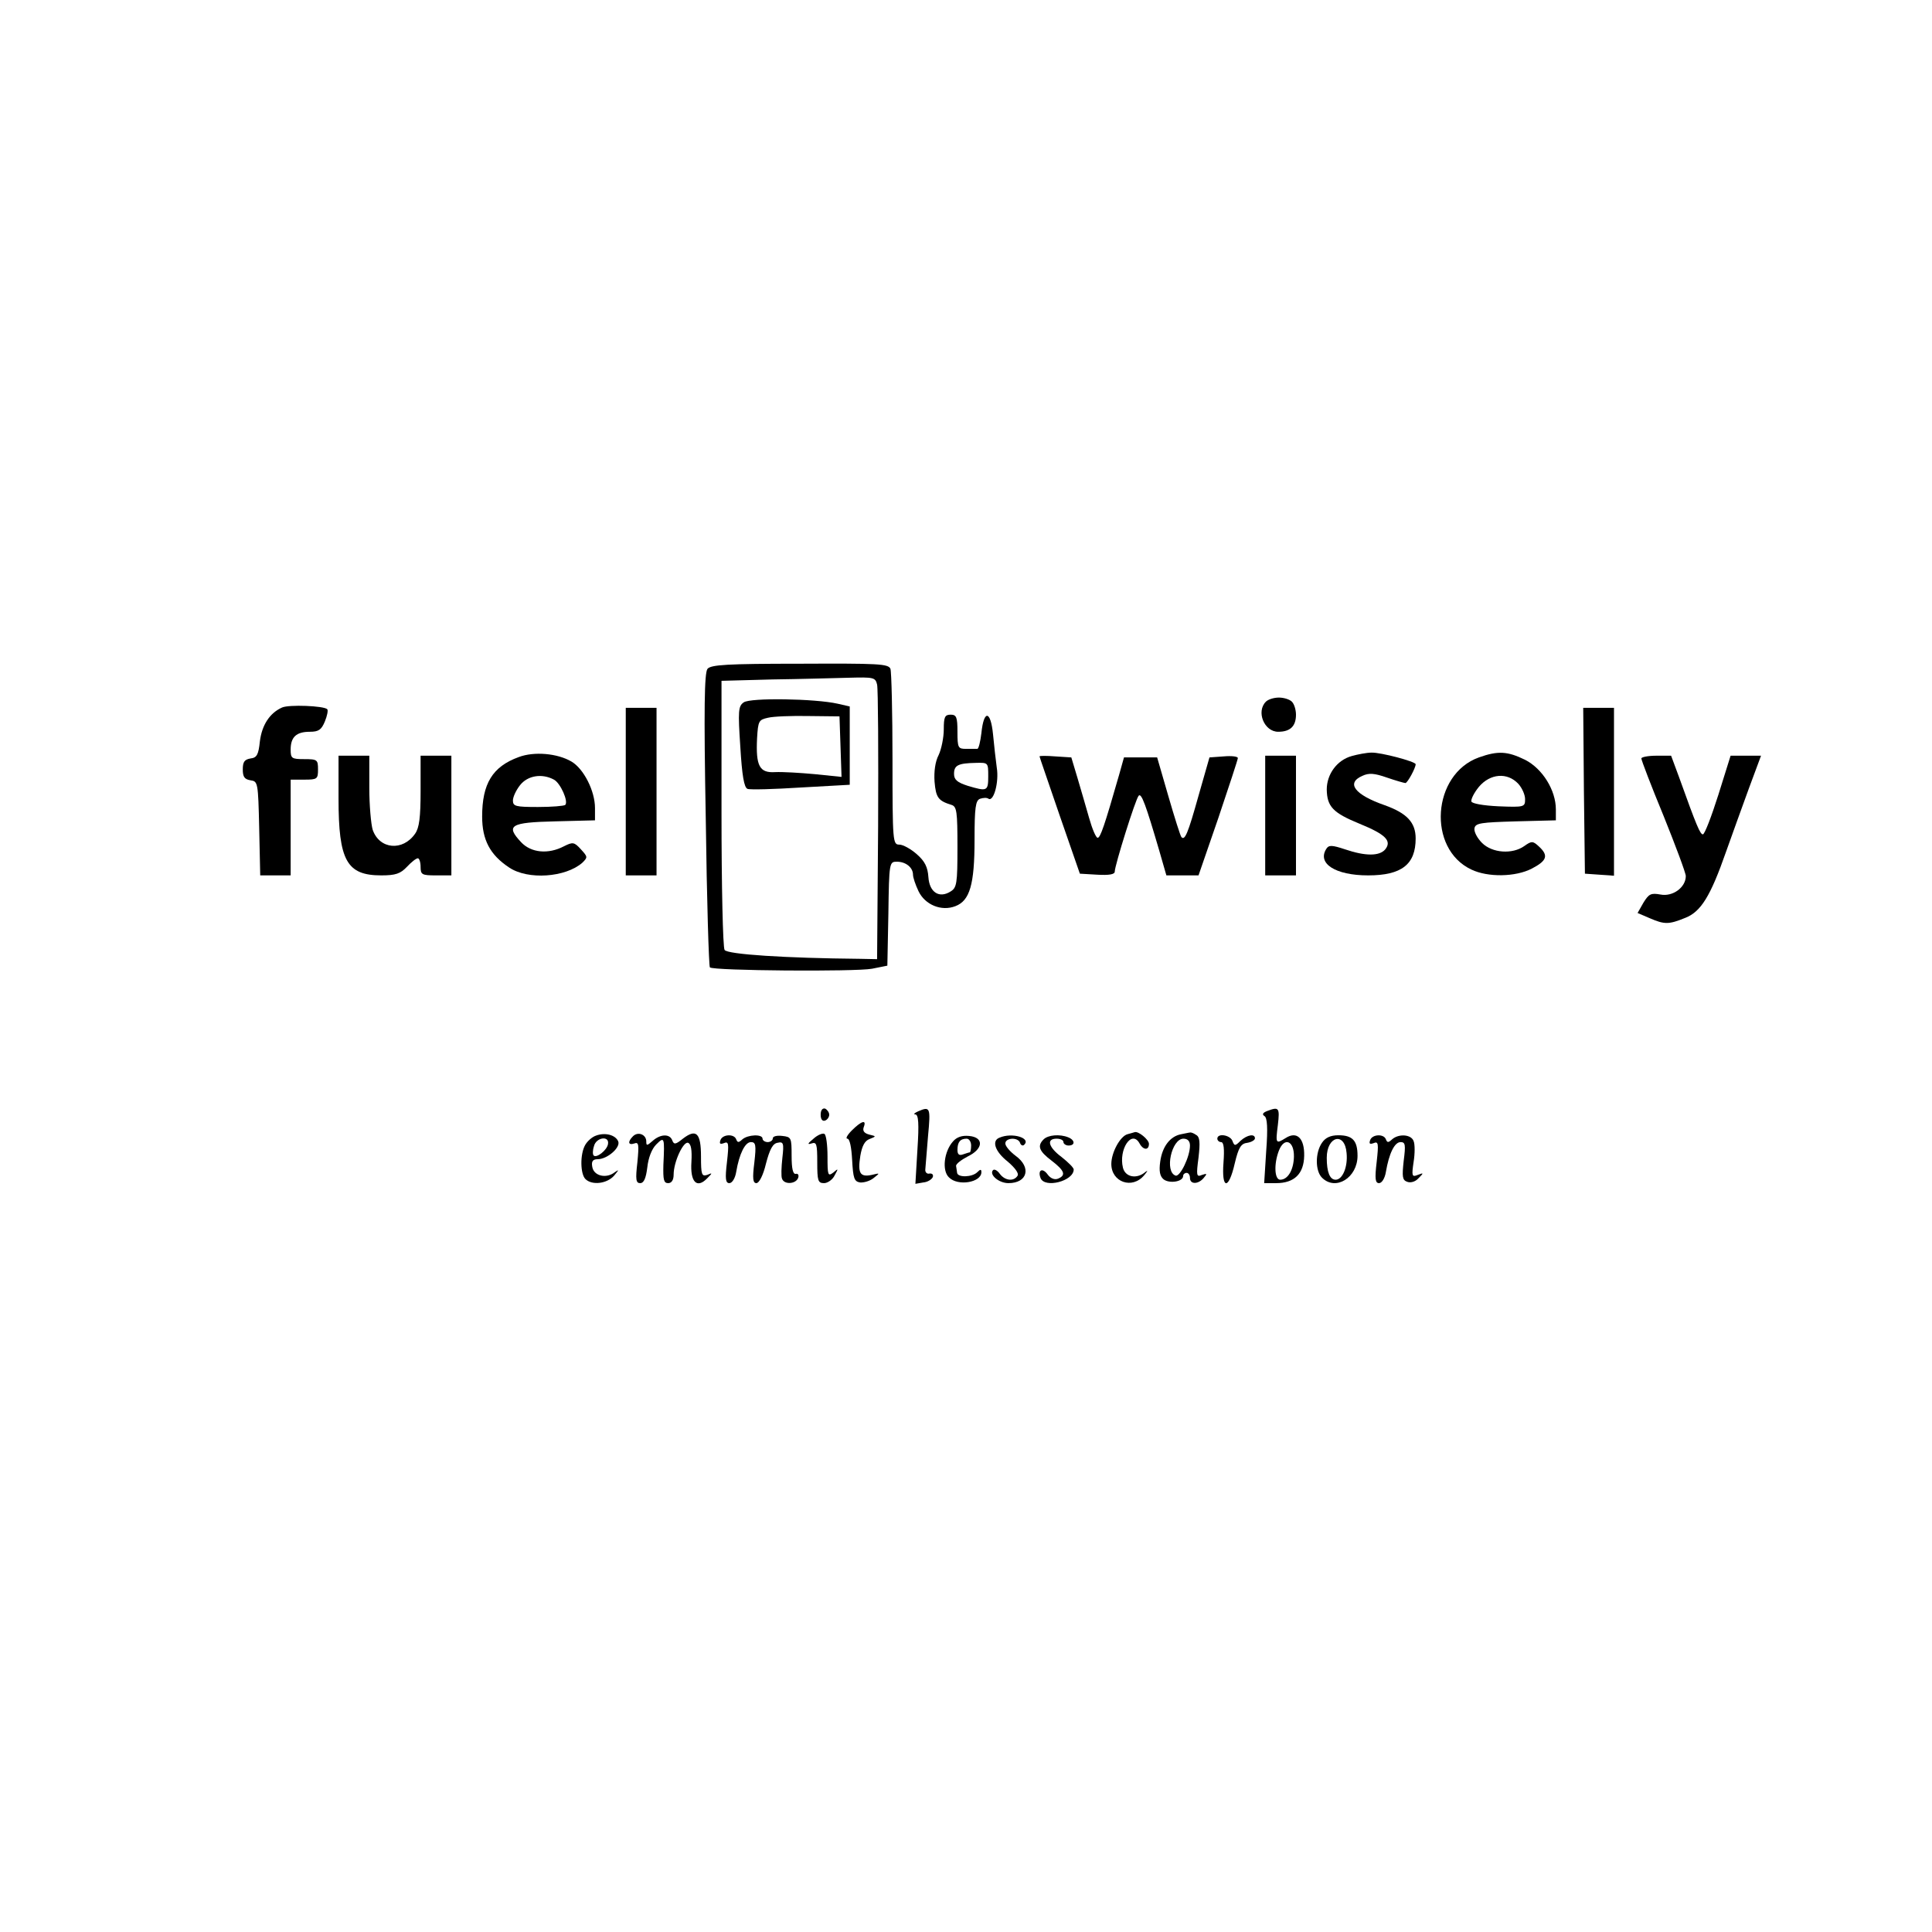 <?xml version="1.0" standalone="no"?>
<!DOCTYPE svg PUBLIC "-//W3C//DTD SVG 20010904//EN"
 "http://www.w3.org/TR/2001/REC-SVG-20010904/DTD/svg10.dtd">
<svg version="1.0" xmlns="http://www.w3.org/2000/svg"
 width="565pt" height="565pt" viewBox="0 0 565 565"
 preserveAspectRatio="xMidYMid meet">

<g transform="translate(0,565) scale(0.1,-0.1)"
fill="#000000" stroke="none">
<path d="M2069 3694 c-9 -12 -11 -113 -5 -441 3 -235 9 -429 12 -432 9 -10
426 -13 474 -4 l45 9 3 152 c2 151 3 152 25 152 26 0 47 -17 47 -38 0 -8 7
-29 16 -48 19 -40 67 -60 108 -44 42 16 56 63 56 194 0 95 3 115 16 120 9 3
20 4 25 0 15 -9 31 49 24 91 -3 22 -8 66 -11 98 -7 70 -27 72 -34 3 -3 -25 -8
-46 -12 -46 -5 0 -19 0 -33 0 -23 0 -25 3 -25 50 0 43 -3 50 -20 50 -17 0 -20
-7 -20 -43 0 -24 -7 -58 -15 -75 -10 -19 -14 -48 -12 -78 4 -47 11 -56 50 -68
15 -5 17 -20 17 -123 0 -107 -2 -119 -20 -130 -33 -21 -62 -3 -65 42 -2 29
-10 46 -34 67 -17 15 -40 28 -51 28 -19 0 -20 7 -20 249 0 137 -3 257 -6 265
-6 15 -36 16 -265 15 -213 0 -260 -3 -270 -15z m496 -46 c3 -13 4 -198 3 -413
l-3 -390 -50 1 c-218 2 -388 13 -396 26 -5 7 -9 187 -9 400 l0 387 148 4 c81
1 182 4 224 5 73 2 78 1 83 -20z m325 -268 c0 -44 -3 -45 -60 -28 -31 10 -40
18 -40 35 0 25 12 31 63 32 37 1 37 1 37 -39z"/>
<path d="M2175 3596 c-16 -11 -17 -25 -10 -130 5 -84 11 -119 21 -123 7 -3 78
-1 156 4 l143 8 0 115 0 114 -35 8 c-66 15 -256 18 -275 4z m283 -129 l3 -89
-78 8 c-43 4 -95 7 -116 6 -46 -3 -57 18 -53 99 3 51 5 54 32 60 16 4 70 6
119 5 l90 -1 3 -88z"/>
<path d="M3702 3598 c-29 -29 -5 -88 36 -88 35 0 52 16 52 50 0 14 -5 31 -12
38 -7 7 -24 12 -38 12 -14 0 -31 -5 -38 -12z"/>
<path d="M825 3581 c-36 -16 -59 -51 -65 -99 -4 -39 -9 -48 -27 -50 -18 -3
-23 -10 -23 -32 0 -22 5 -29 23 -32 21 -3 22 -6 25 -140 l3 -138 44 0 45 0 0
140 0 140 40 0 c38 0 40 2 40 30 0 28 -2 30 -40 30 -37 0 -40 2 -40 28 0 37
17 52 56 52 26 0 34 6 44 30 7 17 10 33 7 36 -10 10 -112 14 -132 5z"/>
<path d="M1830 3335 l0 -245 45 0 45 0 0 245 0 245 -45 0 -45 0 0 -245z"/>
<path d="M4632 3338 l3 -243 43 -3 42 -3 0 245 0 246 -45 0 -45 0 2 -242z"/>
<path d="M1517 3436 c-77 -28 -107 -78 -107 -174 0 -68 23 -112 79 -149 55
-37 165 -29 214 14 16 16 16 17 -4 39 -20 22 -24 22 -50 9 -46 -24 -96 -19
-125 12 -46 49 -32 58 99 61 l117 3 0 36 c0 50 -33 115 -69 136 -41 24 -109
30 -154 13z m103 -66 c19 -10 43 -64 33 -74 -4 -3 -39 -6 -80 -6 -65 0 -73 2
-73 19 0 10 9 30 21 45 22 28 64 35 99 16z"/>
<path d="M3953 3439 c-43 -12 -73 -53 -73 -98 1 -50 18 -68 96 -100 76 -31 95
-50 75 -75 -17 -20 -58 -20 -117 0 -39 13 -48 13 -55 2 -28 -43 26 -78 122
-78 98 0 139 32 139 108 0 47 -26 74 -90 97 -89 31 -114 65 -66 86 19 9 35 8
72 -5 26 -9 51 -16 54 -16 6 0 30 44 30 55 0 8 -103 35 -129 34 -14 0 -40 -5
-58 -10z"/>
<path d="M4325 3435 c-137 -49 -152 -267 -22 -328 48 -23 129 -22 177 3 44 23
49 38 21 64 -18 17 -22 17 -43 2 -35 -25 -94 -21 -124 9 -14 14 -24 33 -22 43
3 15 19 17 121 20 l117 3 0 32 c0 56 -39 119 -90 145 -51 25 -79 27 -135 7z
m115 -77 c11 -12 20 -32 20 -45 0 -23 -2 -24 -77 -21 -45 2 -78 8 -80 14 -2 6
8 26 22 43 33 39 83 43 115 9z"/>
<path d="M990 3315 c0 -182 24 -225 125 -225 42 0 56 5 75 25 13 14 27 25 32
25 4 0 8 -11 8 -25 0 -23 4 -25 45 -25 l45 0 0 175 0 175 -45 0 -45 0 0 -103
c0 -78 -4 -108 -16 -125 -36 -52 -104 -46 -124 11 -5 16 -10 72 -10 123 l0 94
-45 0 -45 0 0 -125z"/>
<path d="M3040 3438 c0 -2 27 -79 59 -173 l59 -170 51 -3 c35 -2 51 1 51 9 0
18 61 213 70 222 8 9 21 -27 60 -160 l21 -73 47 0 47 0 58 168 c31 92 57 171
57 175 0 5 -19 7 -41 5 l-42 -3 -32 -112 c-31 -111 -40 -132 -50 -121 -3 3
-20 57 -38 119 l-33 114 -48 0 -49 0 -14 -50 c-43 -150 -55 -185 -63 -185 -5
0 -16 26 -25 58 -9 31 -24 84 -34 117 l-18 60 -47 3 c-25 2 -46 2 -46 0z"/>
<path d="M3700 3265 l0 -175 45 0 45 0 0 175 0 175 -45 0 -45 0 0 -175z"/>
<path d="M4800 3432 c0 -5 29 -81 65 -168 35 -87 65 -167 65 -176 0 -33 -38
-61 -74 -54 -28 5 -34 2 -50 -24 l-17 -30 35 -15 c44 -19 56 -19 105 1 45 18
73 62 119 194 17 47 46 129 66 183 l36 97 -45 0 -44 0 -36 -115 c-20 -63 -40
-115 -45 -115 -8 0 -18 23 -70 168 l-23 62 -43 0 c-24 0 -44 -4 -44 -8z"/>
<path d="M2400 2390 c0 -13 5 -20 13 -17 6 2 12 10 12 17 0 7 -6 15 -12 18 -8
2 -13 -5 -13 -18z"/>
<path d="M2685 2400 c-11 -5 -15 -9 -8 -9 9 -1 11 -26 6 -102 l-6 -101 23 4
c13 1 25 9 28 16 2 7 -2 11 -10 10 -7 -2 -13 4 -12 12 1 9 4 52 8 98 8 84 6
87 -29 72z"/>
<path d="M3706 2401 c-13 -5 -16 -10 -8 -15 8 -5 10 -35 5 -101 l-6 -95 35 0
c53 0 81 27 82 80 1 51 -21 73 -54 52 -29 -18 -30 -17 -23 38 6 51 3 54 -31
41z m78 -134 c-1 -39 -18 -67 -40 -67 -17 0 -19 46 -4 85 16 41 45 29 44 -18z"/>
<path d="M2491 2344 c-13 -13 -19 -24 -13 -24 7 0 12 -25 14 -62 3 -54 6 -63
23 -66 11 -1 29 4 40 13 19 15 19 15 -6 9 -34 -7 -41 5 -33 56 5 29 13 44 27
49 20 8 20 8 -1 13 -15 4 -20 11 -16 22 9 23 -7 18 -35 -10z"/>
<path d="M1743 2329 c-12 -4 -26 -17 -32 -28 -15 -27 -14 -84 1 -99 19 -19 63
-14 84 10 14 17 15 19 2 10 -25 -20 -62 -11 -66 16 -3 16 2 22 16 22 28 0 67
34 60 52 -8 19 -38 27 -65 17z m35 -25 c-3 -18 -34 -42 -42 -33 -3 3 -3 15 1
27 6 26 46 32 41 6z"/>
<path d="M1851 2327 c-16 -16 -14 -27 4 -21 13 5 14 -3 9 -55 -6 -51 -4 -61 8
-61 11 0 17 14 21 46 3 28 13 54 26 67 24 24 25 22 21 -60 -1 -43 1 -53 14
-53 10 0 16 9 16 25 0 37 28 97 42 93 9 -3 12 -21 10 -56 -4 -59 16 -79 46
-48 16 16 16 17 0 10 -16 -5 -18 1 -18 54 0 69 -14 82 -53 52 -21 -17 -26 -18
-31 -5 -7 20 -35 19 -58 -2 -16 -14 -18 -14 -18 -1 0 20 -24 30 -39 15z"/>
<path d="M2379 2320 c-17 -14 -19 -18 -6 -14 15 5 17 -1 17 -55 0 -54 2 -61
20 -61 10 0 25 10 31 23 11 20 11 21 -4 8 -16 -12 -17 -8 -17 47 0 34 -4 63
-9 66 -5 3 -20 -3 -32 -14z"/>
<path d="M3297 2333 c-21 -6 -47 -53 -47 -87 0 -53 61 -75 96 -33 10 12 12 16
4 10 -25 -22 -59 -16 -66 12 -13 53 25 112 48 72 11 -21 28 -22 28 -2 0 12
-31 38 -42 34 -2 -1 -11 -3 -21 -6z"/>
<path d="M3454 2333 c-32 -6 -55 -36 -61 -80 -4 -28 -1 -43 10 -52 17 -13 57
-7 57 10 0 5 5 9 10 9 6 0 10 -7 10 -15 0 -19 24 -19 40 0 11 13 10 14 -5 9
-16 -7 -17 -2 -10 51 5 44 4 60 -7 66 -7 5 -15 8 -18 7 -3 0 -15 -3 -26 -5z
m26 -33 c0 -33 -29 -92 -42 -88 -33 11 -12 108 23 108 12 0 19 -7 19 -20z"/>
<path d="M2107 2316 c-4 -11 -1 -13 10 -9 14 6 15 -1 9 -55 -6 -50 -4 -62 7
-62 8 0 17 14 20 33 9 53 26 87 43 87 14 0 16 -8 10 -60 -6 -47 -4 -60 6 -60
8 0 20 23 28 57 11 42 20 59 34 61 17 4 19 -1 14 -44 -3 -27 -4 -55 -1 -61 6
-18 40 -16 47 2 3 8 0 14 -7 12 -8 -1 -12 15 -12 53 0 53 -1 55 -27 58 -16 2
-28 -1 -28 -7 0 -6 -7 -11 -15 -11 -8 0 -15 5 -15 10 0 14 -43 12 -59 -2 -11
-10 -14 -10 -18 0 -6 17 -40 15 -46 -2z"/>
<path d="M2787 2312 c-26 -29 -33 -85 -12 -105 26 -27 95 -15 95 15 0 9 -3 9
-12 0 -15 -15 -57 -16 -59 -2 -1 6 -2 15 -3 20 -1 6 15 18 34 28 46 22 48 56
4 60 -20 2 -36 -3 -47 -16z m53 -12 c0 -11 -2 -20 -4 -20 -2 0 -11 -3 -20 -6
-11 -4 -16 0 -16 13 0 23 8 33 27 33 7 0 13 -9 13 -20z"/>
<path d="M2923 2323 c-24 -9 -13 -41 24 -70 21 -18 33 -34 29 -41 -11 -18 -37
-15 -52 5 -7 10 -16 15 -20 11 -12 -13 17 -38 45 -38 56 0 68 46 21 80 -16 12
-30 28 -30 36 0 17 37 19 43 2 2 -7 8 -10 12 -6 21 20 -35 37 -72 21z"/>
<path d="M3052 2318 c-19 -19 -14 -34 23 -62 39 -30 43 -43 19 -53 -10 -4 -22
1 -30 12 -15 21 -30 14 -21 -10 12 -31 97 -9 97 25 0 5 -16 21 -35 36 -39 29
-46 54 -15 54 11 0 20 -4 20 -10 0 -5 7 -10 15 -10 20 0 19 16 -1 24 -25 10
-59 7 -72 -6z"/>
<path d="M3560 2320 c0 -5 5 -10 11 -10 8 0 10 -20 7 -60 -6 -79 15 -81 33 -2
11 46 18 58 37 60 12 2 22 8 22 13 0 14 -22 11 -42 -7 -16 -16 -18 -16 -24 0
-7 17 -44 23 -44 6z"/>
<path d="M3866 2308 c-20 -29 -20 -82 0 -102 40 -40 104 0 104 64 0 45 -15 60
-56 60 -23 0 -38 -7 -48 -22z m72 -30 c4 -41 -12 -78 -32 -78 -17 0 -26 22
-26 64 0 64 53 77 58 14z"/>
<path d="M4007 2316 c-4 -11 -1 -13 10 -9 14 6 15 -1 9 -55 -6 -50 -4 -62 7
-62 8 0 17 14 20 33 9 53 25 87 43 87 14 0 15 -8 9 -55 -5 -46 -4 -56 10 -61
10 -4 24 0 33 10 16 16 16 17 -2 10 -17 -7 -18 -3 -12 38 4 24 4 52 0 61 -7
20 -44 22 -63 5 -11 -10 -14 -10 -18 0 -6 17 -40 15 -46 -2z"/>
</g>
</svg>
